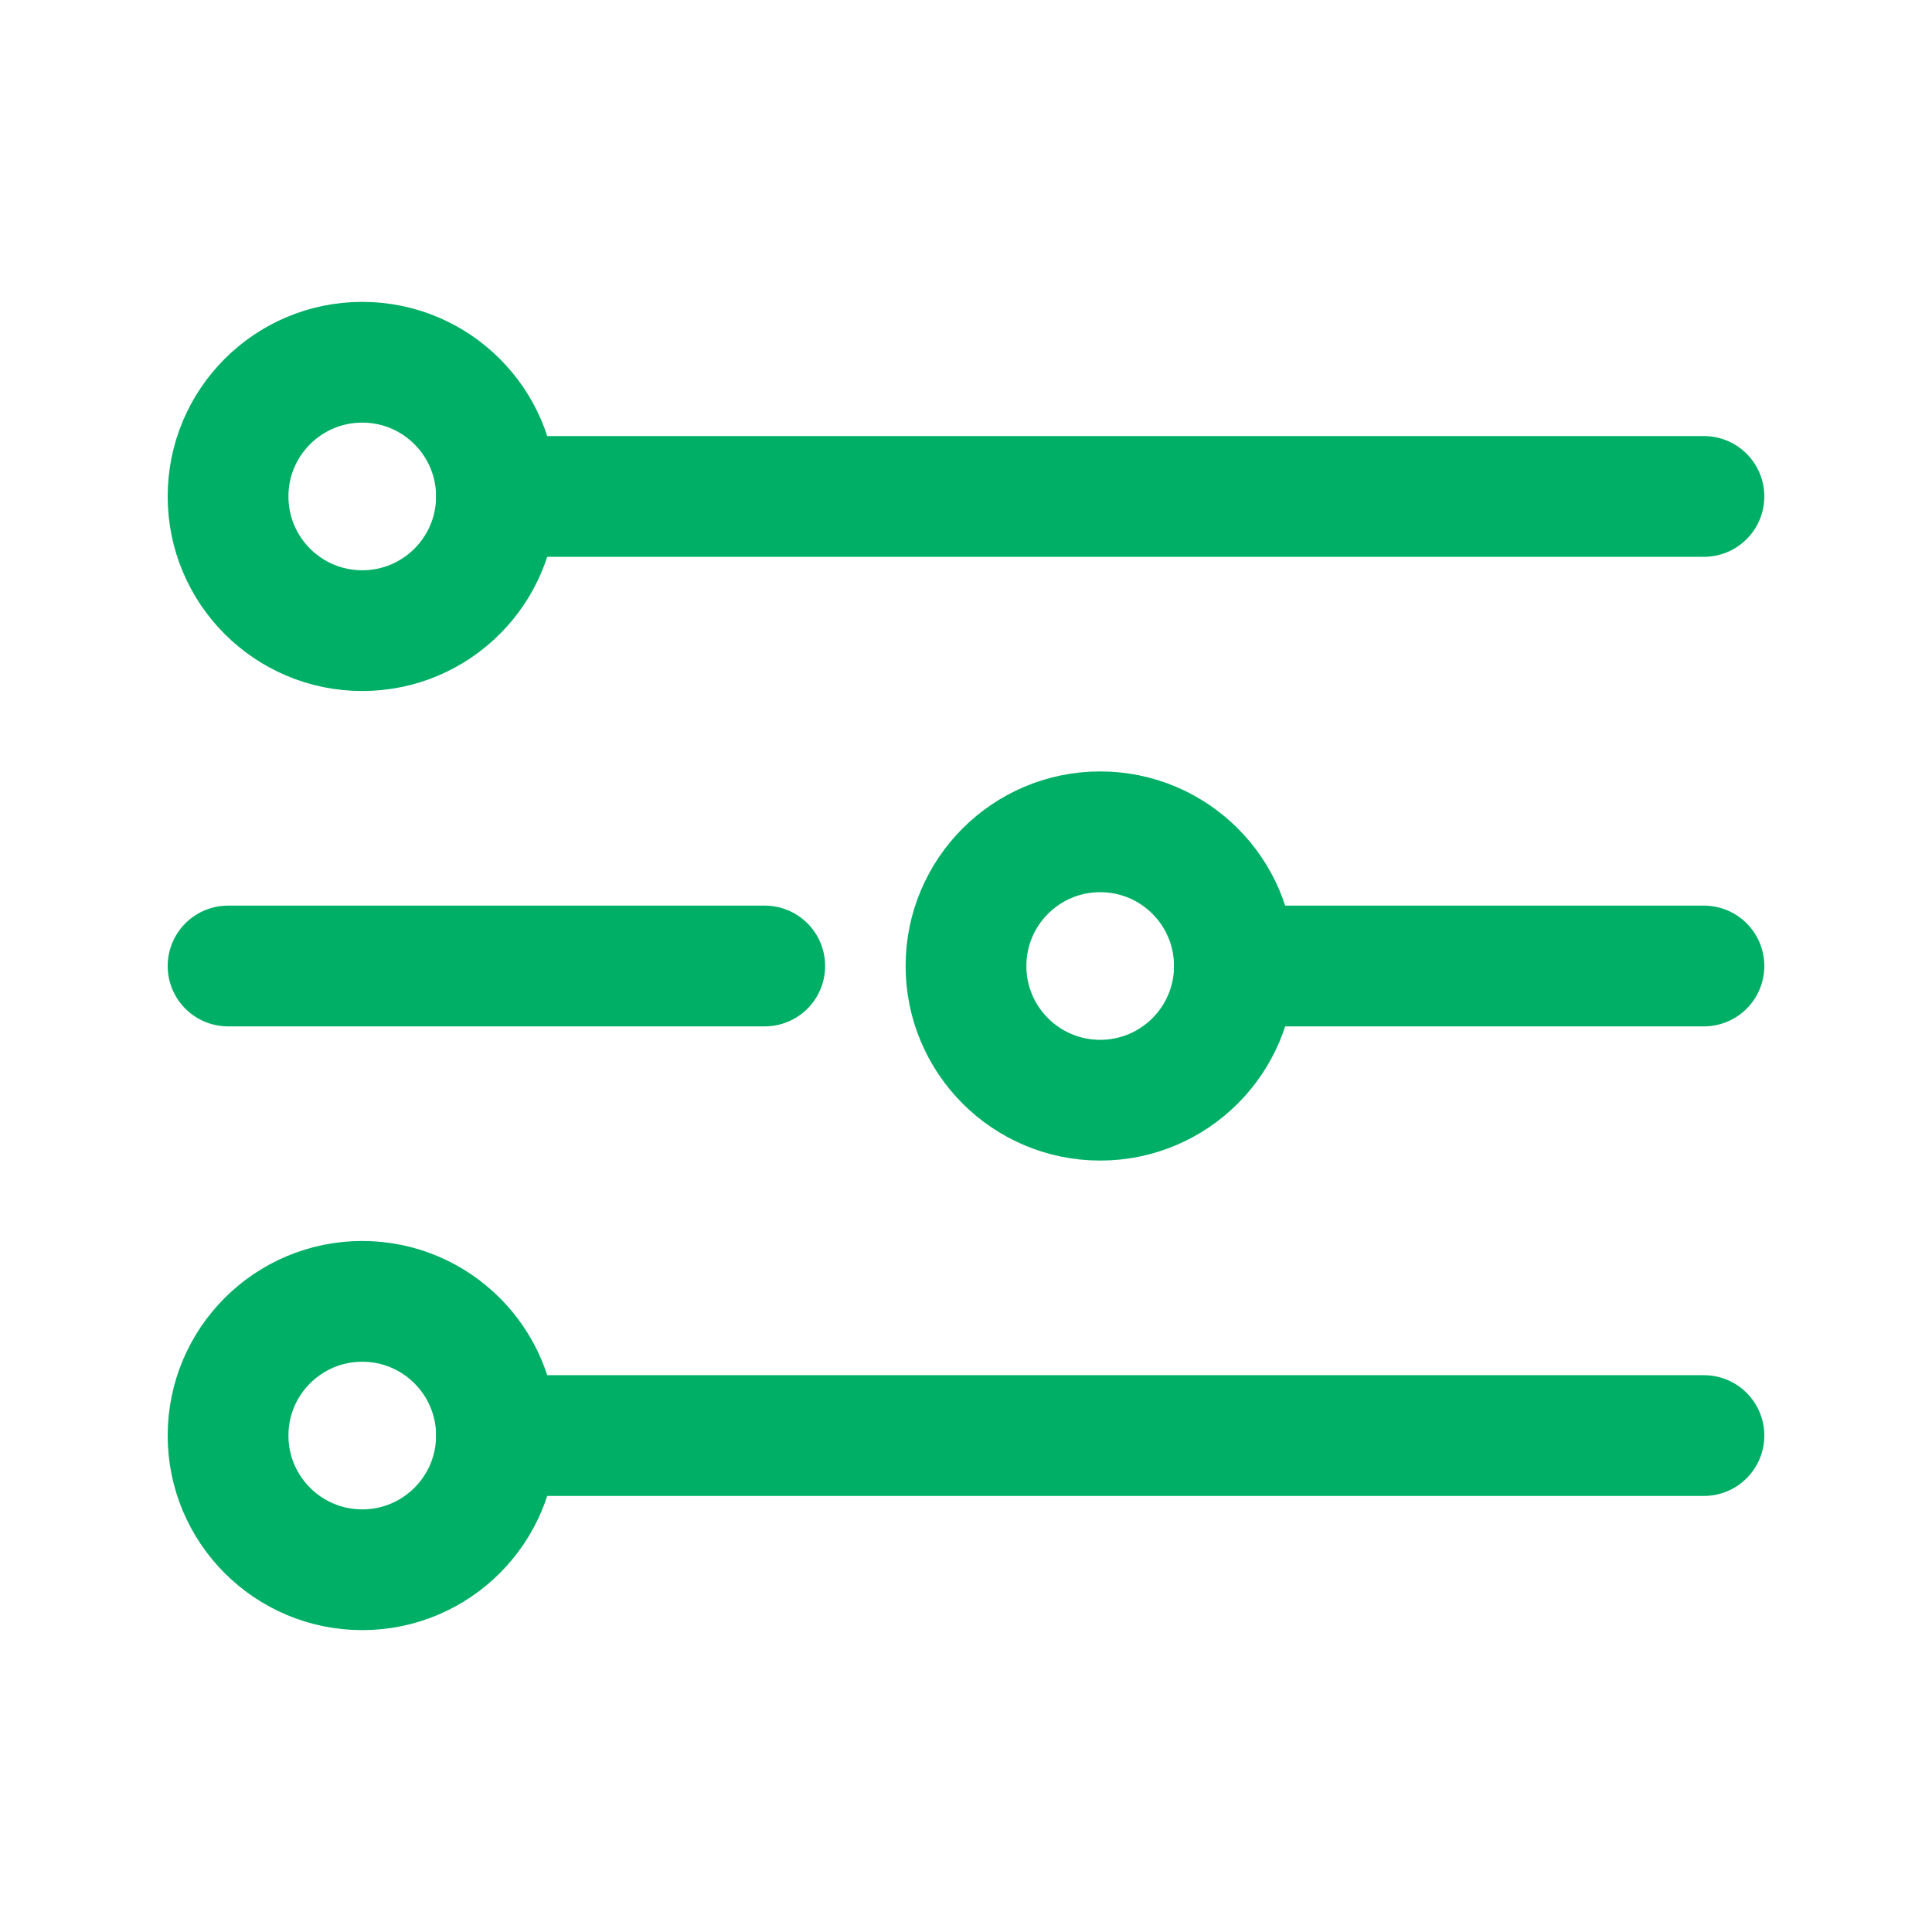 <?xml version="1.0" encoding="UTF-8" standalone="no"?>
<svg width="24px" height="24px" viewBox="0 0 24 24" version="1.1" xmlns="http://www.w3.org/2000/svg" xmlns:xlink="http://www.w3.org/1999/xlink">
    <!-- Generator: Sketch 43.2 (39069) - http://www.bohemiancoding.com/sketch -->
    <title>icon/FilterActive</title>
    <desc>Created with Sketch.</desc>
    <defs></defs>
    <g id="2.2-Iconography" stroke="none" stroke-width="1" fill="none" fill-rule="evenodd">
        <g id="icon/FilterActive">
            <g id="Group" transform="translate(2, 2)">
                <rect id="Bounds" fill="#D8D8D8" opacity="0" x="0" y="0" width="20" height="20"></rect>
                <circle id="Oval" stroke="#00AF66" stroke-width="1.5" stroke-linecap="round" stroke-linejoin="round" cx="11.667" cy="10" r="1.667"></circle>
                <path d="M13.333,10 L19.167,10" id="Shape" stroke="#00AF66" stroke-width="1.5" stroke-linecap="round" stroke-linejoin="round"></path>
                <path d="M0.833,10 L7.5,10" id="Shape" stroke="#00AF66" stroke-width="1.5" stroke-linecap="round" stroke-linejoin="round"></path>
                <circle id="Oval" stroke="#00AF66" stroke-width="1.5" stroke-linecap="round" stroke-linejoin="round" cx="2.5" cy="4.167" r="1.667"></circle>
                <path d="M4.167,4.167 L19.167,4.167" id="Shape" stroke="#00AF66" stroke-width="1.5" stroke-linecap="round" stroke-linejoin="round"></path>
                <circle id="Oval" stroke="#00AF66" stroke-width="1.5" stroke-linecap="round" stroke-linejoin="round" cx="2.5" cy="15.833" r="1.667"></circle>
                <path d="M4.167,15.833 L19.167,15.833" id="Shape" stroke="#00AF66" stroke-width="1.5" stroke-linecap="round" stroke-linejoin="round"></path>
            </g>
        </g>
    </g>
</svg>
